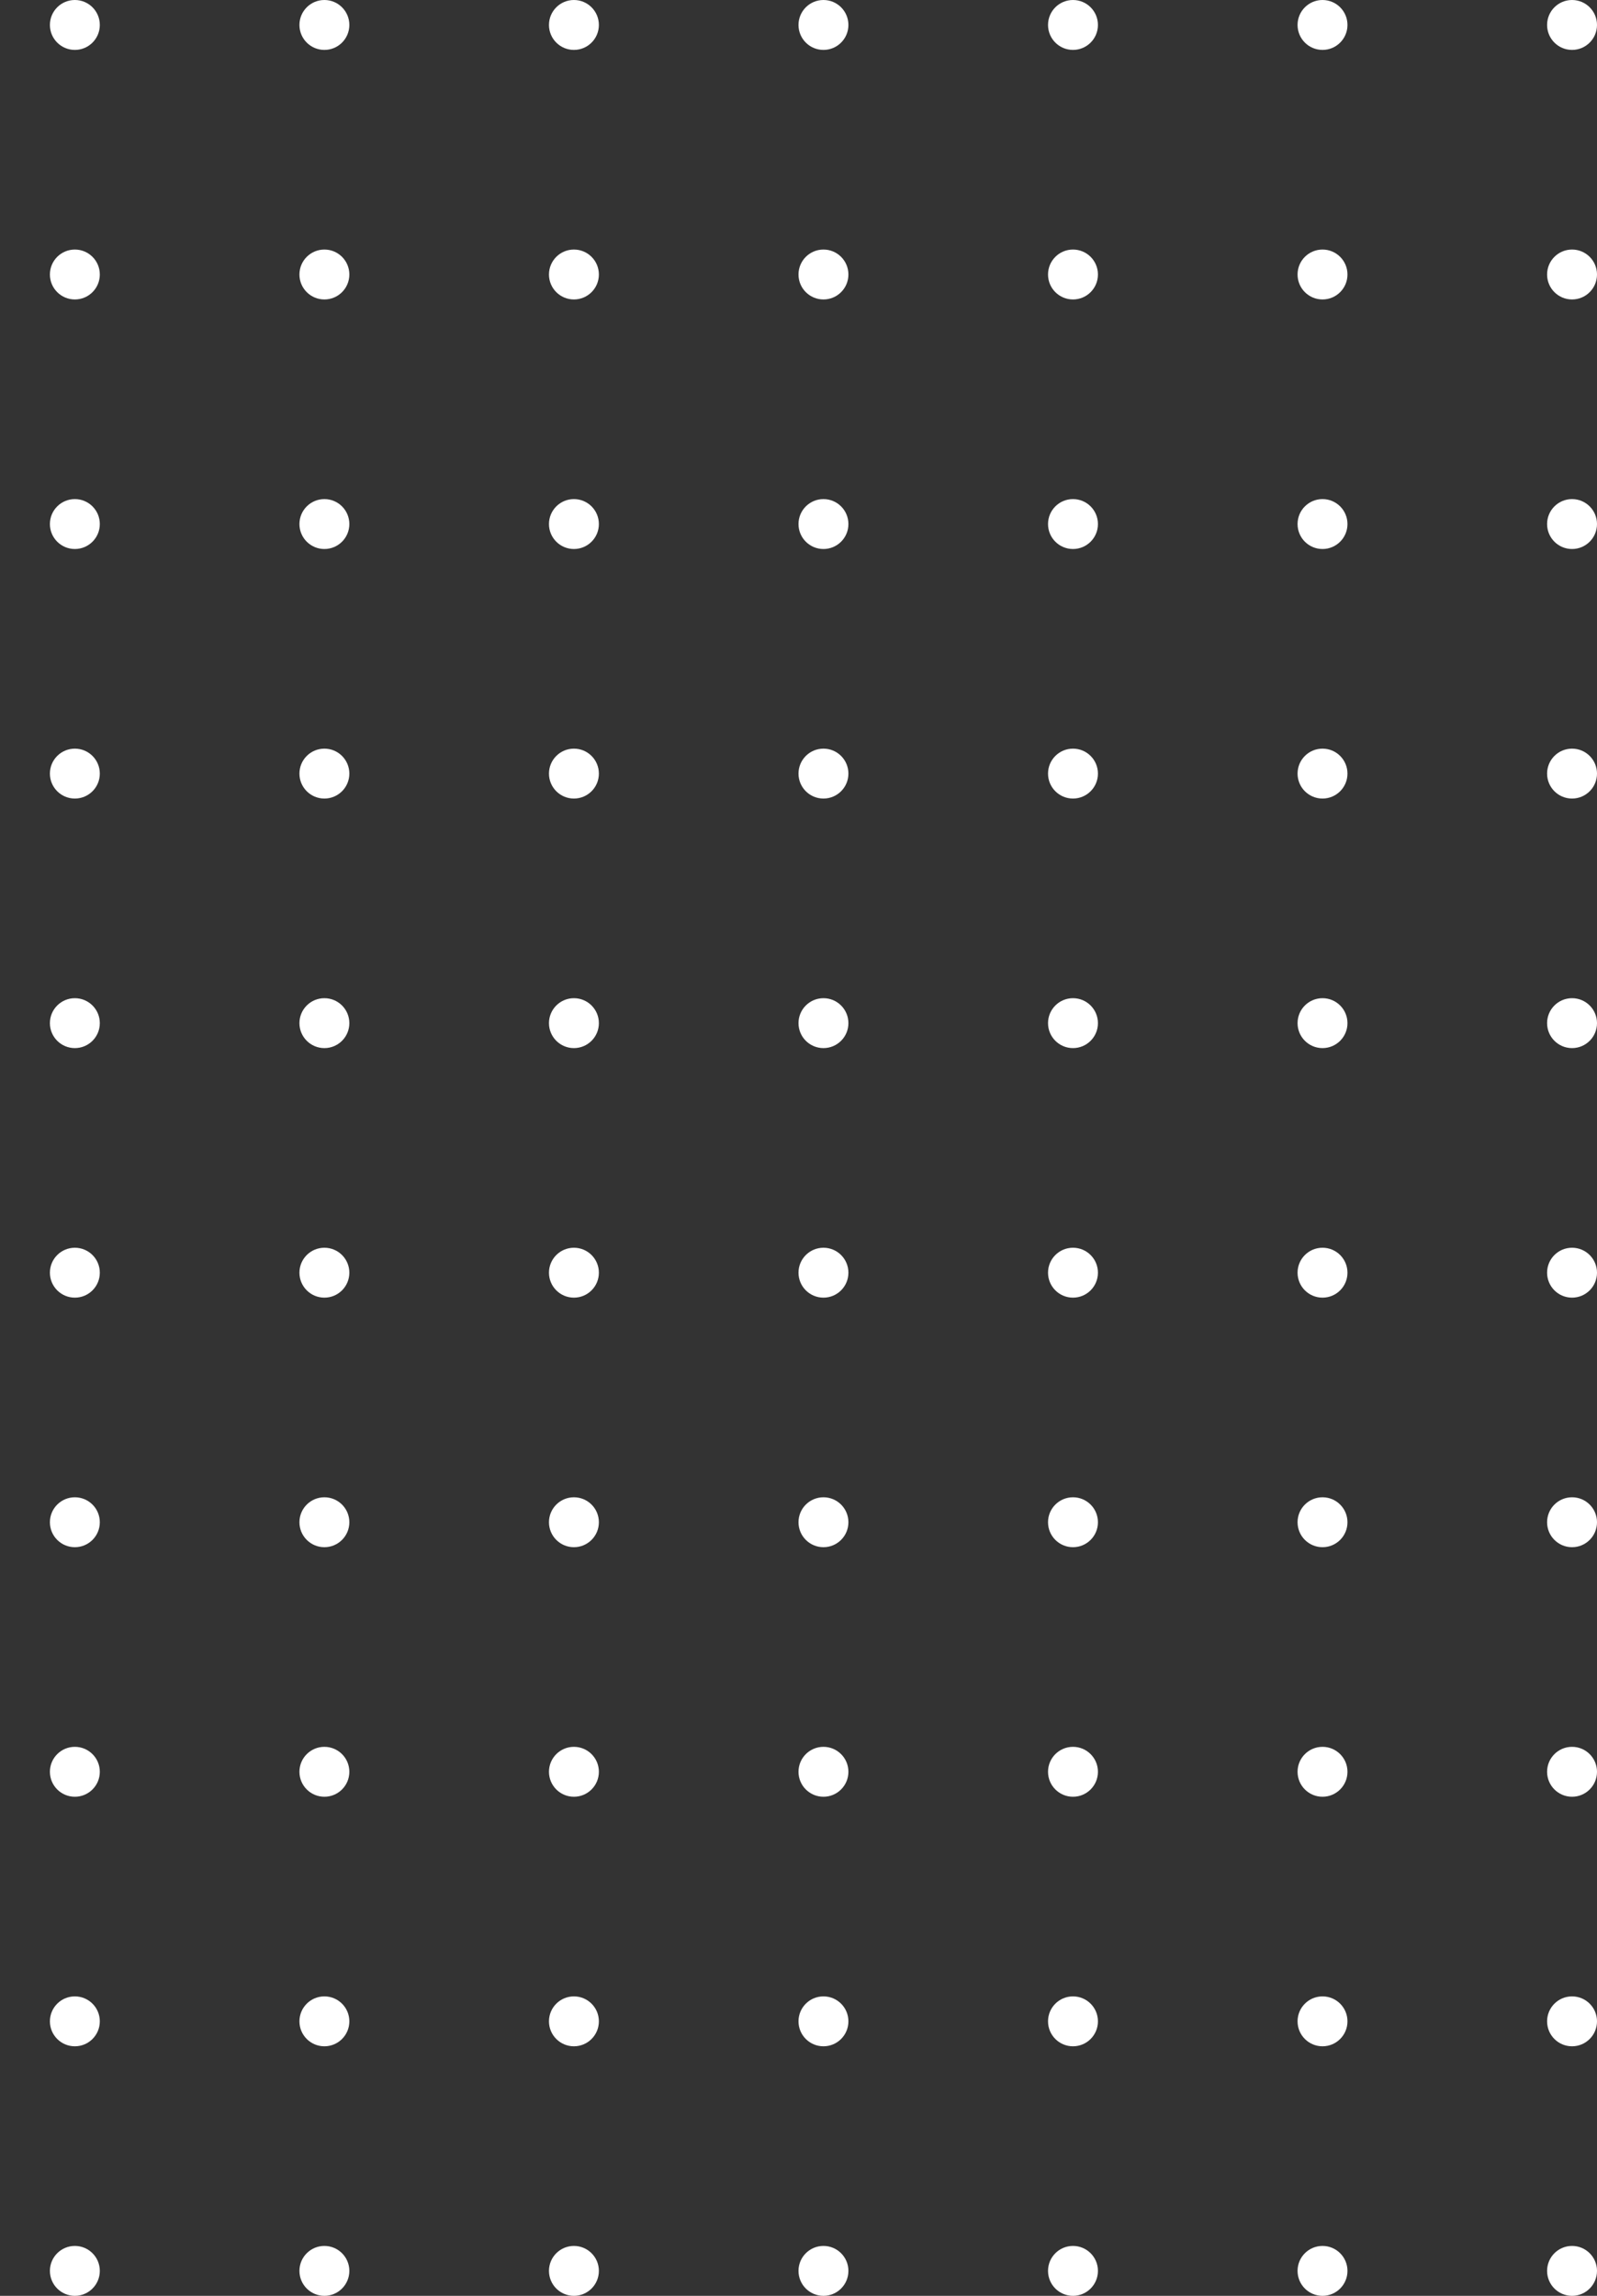 <svg width="128" height="184" viewBox="0 0 128 184" fill="none" xmlns="http://www.w3.org/2000/svg">
<rect x="0" y="0" width="128" height="184" fill="#333333" stroke="none"/>
<path d="M-54 4C-52.895 4 -52 3.105 -52 2C-52 0.895 -52.895 0 -54 0C-55.105 0 -56 0.895 -56 2C-56 3.105 -55.105 4 -54 4Z" fill="white"/>
<path d="M-54 84C-52.895 84 -52 83.105 -52 82C-52 80.895 -52.895 80 -54 80C-55.105 80 -56 80.895 -56 82C-56 83.105 -55.105 84 -54 84Z" fill="white"/>
<path d="M-52 42C-52 43.105 -52.895 44 -54 44C-55.105 44 -56 43.105 -56 42C-56 40.895 -55.105 40 -54 40C-52.895 40 -52 40.895 -52 42Z" fill="white"/>
<path d="M-54 124C-52.895 124 -52 123.105 -52 122C-52 120.895 -52.895 120 -54 120C-55.105 120 -56 120.895 -56 122C-56 123.105 -55.105 124 -54 124Z" fill="white"/>
<path d="M-52 182C-52 183.105 -52.895 184 -54 184C-55.105 184 -56 183.105 -56 182C-56 180.895 -55.105 180 -54 180C-52.895 180 -52 180.895 -52 182Z" fill="white"/>
<path d="M-54 24C-52.895 24 -52 23.105 -52 22C-52 20.895 -52.895 20 -54 20C-55.105 20 -56 20.895 -56 22C-56 23.105 -55.105 24 -54 24Z" fill="white"/>
<path d="M-52 102C-52 103.105 -52.895 104 -54 104C-55.105 104 -56 103.105 -56 102C-56 100.895 -55.105 100 -54 100C-52.895 100 -52 100.895 -52 102Z" fill="white"/>
<path d="M-54 164C-52.895 164 -52 163.105 -52 162C-52 160.895 -52.895 160 -54 160C-55.105 160 -56 160.895 -56 162C-56 163.105 -55.105 164 -54 164Z" fill="white"/>
<path d="M-52 62C-52 63.105 -52.895 64 -54 64C-55.105 64 -56 63.105 -56 62C-56 60.895 -55.105 60 -54 60C-52.895 60 -52 60.895 -52 62Z" fill="white"/>
<path d="M-54 144C-52.895 144 -52 143.105 -52 142C-52 140.895 -52.895 140 -54 140C-55.105 140 -56 140.895 -56 142C-56 143.105 -55.105 144 -54 144Z" fill="white"/>
<path d="M28 2C28 3.105 27.105 4 26 4C24.895 4 24 3.105 24 2C24 0.895 24.895 0 26 0C27.105 0 28 0.895 28 2Z" fill="white"/>
<path d="M26 84C27.105 84 28 83.105 28 82C28 80.895 27.105 80 26 80C24.895 80 24 80.895 24 82C24 83.105 24.895 84 26 84Z" fill="white"/>
<path d="M28 42C28 43.105 27.105 44 26 44C24.895 44 24 43.105 24 42C24 40.895 24.895 40 26 40C27.105 40 28 40.895 28 42Z" fill="white"/>
<path d="M26 124C27.105 124 28 123.105 28 122C28 120.895 27.105 120 26 120C24.895 120 24 120.895 24 122C24 123.105 24.895 124 26 124Z" fill="white"/>
<path d="M28 182C28 183.105 27.105 184 26 184C24.895 184 24 183.105 24 182C24 180.895 24.895 180 26 180C27.105 180 28 180.895 28 182Z" fill="white"/>
<path d="M26 24C27.105 24 28 23.105 28 22C28 20.895 27.105 20 26 20C24.895 20 24 20.895 24 22C24 23.105 24.895 24 26 24Z" fill="white"/>
<path d="M28 102C28 103.105 27.105 104 26 104C24.895 104 24 103.105 24 102C24 100.895 24.895 100 26 100C27.105 100 28 100.895 28 102Z" fill="white"/>
<path d="M26 164C27.105 164 28 163.105 28 162C28 160.895 27.105 160 26 160C24.895 160 24 160.895 24 162C24 163.105 24.895 164 26 164Z" fill="white"/>
<path d="M28 62C28 63.105 27.105 64 26 64C24.895 64 24 63.105 24 62C24 60.895 24.895 60 26 60C27.105 60 28 60.895 28 62Z" fill="white"/>
<path d="M26 144C27.105 144 28 143.105 28 142C28 140.895 27.105 140 26 140C24.895 140 24 140.895 24 142C24 143.105 24.895 144 26 144Z" fill="white"/>
<path d="M-12 2C-12 3.105 -12.895 4 -14 4C-15.105 4 -16 3.105 -16 2C-16 0.895 -15.105 0 -14 0C-12.895 0 -12 0.895 -12 2Z" fill="white"/>
<path d="M-14 84C-12.895 84 -12 83.105 -12 82C-12 80.895 -12.895 80 -14 80C-15.105 80 -16 80.895 -16 82C-16 83.105 -15.105 84 -14 84Z" fill="white"/>
<path d="M-12 42C-12 43.105 -12.895 44 -14 44C-15.105 44 -16 43.105 -16 42C-16 40.895 -15.105 40 -14 40C-12.895 40 -12 40.895 -12 42Z" fill="white"/>
<path d="M-14 124C-12.895 124 -12 123.105 -12 122C-12 120.895 -12.895 120 -14 120C-15.105 120 -16 120.895 -16 122C-16 123.105 -15.105 124 -14 124Z" fill="white"/>
<path d="M-12 182C-12 183.105 -12.895 184 -14 184C-15.105 184 -16 183.105 -16 182C-16 180.895 -15.105 180 -14 180C-12.895 180 -12 180.895 -12 182Z" fill="white"/>
<path d="M-14 24C-12.895 24 -12 23.105 -12 22C-12 20.895 -12.895 20 -14 20C-15.105 20 -16 20.895 -16 22C-16 23.105 -15.105 24 -14 24Z" fill="white"/>
<path d="M-12 102C-12 103.105 -12.895 104 -14 104C-15.105 104 -16 103.105 -16 102C-16 100.895 -15.105 100 -14 100C-12.895 100 -12 100.895 -12 102Z" fill="white"/>
<path d="M-14 164C-12.895 164 -12 163.105 -12 162C-12 160.895 -12.895 160 -14 160C-15.105 160 -16 160.895 -16 162C-16 163.105 -15.105 164 -14 164Z" fill="white"/>
<path d="M-12 62C-12 63.105 -12.895 64 -14 64C-15.105 64 -16 63.105 -16 62C-16 60.895 -15.105 60 -14 60C-12.895 60 -12 60.895 -12 62Z" fill="white"/>
<path d="M-14 144C-12.895 144 -12 143.105 -12 142C-12 140.895 -12.895 140 -14 140C-15.105 140 -16 140.895 -16 142C-16 143.105 -15.105 144 -14 144Z" fill="white"/>
<path d="M68 2C68 3.105 67.105 4 66 4C64.895 4 64 3.105 64 2C64 0.895 64.895 0 66 0C67.105 0 68 0.895 68 2Z" fill="white"/>
<path d="M66 84C67.105 84 68 83.105 68 82C68 80.895 67.105 80 66 80C64.895 80 64 80.895 64 82C64 83.105 64.895 84 66 84Z" fill="white"/>
<path d="M68 42C68 43.105 67.105 44 66 44C64.895 44 64 43.105 64 42C64 40.895 64.895 40 66 40C67.105 40 68 40.895 68 42Z" fill="white"/>
<path d="M66 124C67.105 124 68 123.105 68 122C68 120.895 67.105 120 66 120C64.895 120 64 120.895 64 122C64 123.105 64.895 124 66 124Z" fill="white"/>
<path d="M68 182C68 183.105 67.105 184 66 184C64.895 184 64 183.105 64 182C64 180.895 64.895 180 66 180C67.105 180 68 180.895 68 182Z" fill="white"/>
<path d="M66 24C67.105 24 68 23.105 68 22C68 20.895 67.105 20 66 20C64.895 20 64 20.895 64 22C64 23.105 64.895 24 66 24Z" fill="white"/>
<path d="M68 102C68 103.105 67.105 104 66 104C64.895 104 64 103.105 64 102C64 100.895 64.895 100 66 100C67.105 100 68 100.895 68 102Z" fill="white"/>
<path d="M66 164C67.105 164 68 163.105 68 162C68 160.895 67.105 160 66 160C64.895 160 64 160.895 64 162C64 163.105 64.895 164 66 164Z" fill="white"/>
<path d="M68 62C68 63.105 67.105 64 66 64C64.895 64 64 63.105 64 62C64 60.895 64.895 60 66 60C67.105 60 68 60.895 68 62Z" fill="white"/>
<path d="M66 144C67.105 144 68 143.105 68 142C68 140.895 67.105 140 66 140C64.895 140 64 140.895 64 142C64 143.105 64.895 144 66 144Z" fill="white"/>
<path d="M108 2C108 3.105 107.105 4 106 4C104.895 4 104 3.105 104 2C104 0.895 104.895 0 106 0C107.105 0 108 0.895 108 2Z" fill="white"/>
<path d="M106 84C107.105 84 108 83.105 108 82C108 80.895 107.105 80 106 80C104.895 80 104 80.895 104 82C104 83.105 104.895 84 106 84Z" fill="white"/>
<path d="M108 42C108 43.105 107.105 44 106 44C104.895 44 104 43.105 104 42C104 40.895 104.895 40 106 40C107.105 40 108 40.895 108 42Z" fill="white"/>
<path d="M106 124C107.105 124 108 123.105 108 122C108 120.895 107.105 120 106 120C104.895 120 104 120.895 104 122C104 123.105 104.895 124 106 124Z" fill="white"/>
<path d="M108 182C108 183.105 107.105 184 106 184C104.895 184 104 183.105 104 182C104 180.895 104.895 180 106 180C107.105 180 108 180.895 108 182Z" fill="white"/>
<path d="M106 24C107.105 24 108 23.105 108 22C108 20.895 107.105 20 106 20C104.895 20 104 20.895 104 22C104 23.105 104.895 24 106 24Z" fill="white"/>
<path d="M108 102C108 103.105 107.105 104 106 104C104.895 104 104 103.105 104 102C104 100.895 104.895 100 106 100C107.105 100 108 100.895 108 102Z" fill="white"/>
<path d="M106 164C107.105 164 108 163.105 108 162C108 160.895 107.105 160 106 160C104.895 160 104 160.895 104 162C104 163.105 104.895 164 106 164Z" fill="white"/>
<path d="M108 62C108 63.105 107.105 64 106 64C104.895 64 104 63.105 104 62C104 60.895 104.895 60 106 60C107.105 60 108 60.895 108 62Z" fill="white"/>
<path d="M106 144C107.105 144 108 143.105 108 142C108 140.895 107.105 140 106 140C104.895 140 104 140.895 104 142C104 143.105 104.895 144 106 144Z" fill="white"/>
<path d="M-32 2C-32 3.105 -32.895 4 -34 4C-35.105 4 -36 3.105 -36 2C-36 0.895 -35.105 0 -34 0C-32.895 0 -32 0.895 -32 2Z" fill="white"/>
<path d="M-34 84C-32.895 84 -32 83.105 -32 82C-32 80.895 -32.895 80 -34 80C-35.105 80 -36 80.895 -36 82C-36 83.105 -35.105 84 -34 84Z" fill="white"/>
<path d="M-32 42C-32 43.105 -32.895 44 -34 44C-35.105 44 -36 43.105 -36 42C-36 40.895 -35.105 40 -34 40C-32.895 40 -32 40.895 -32 42Z" fill="white"/>
<path d="M-34 124C-32.895 124 -32 123.105 -32 122C-32 120.895 -32.895 120 -34 120C-35.105 120 -36 120.895 -36 122C-36 123.105 -35.105 124 -34 124Z" fill="white"/>
<path d="M-32 182C-32 183.105 -32.895 184 -34 184C-35.105 184 -36 183.105 -36 182C-36 180.895 -35.105 180 -34 180C-32.895 180 -32 180.895 -32 182Z" fill="white"/>
<path d="M-34 24C-32.895 24 -32 23.105 -32 22C-32 20.895 -32.895 20 -34 20C-35.105 20 -36 20.895 -36 22C-36 23.105 -35.105 24 -34 24Z" fill="white"/>
<path d="M-32 102C-32 103.105 -32.895 104 -34 104C-35.105 104 -36 103.105 -36 102C-36 100.895 -35.105 100 -34 100C-32.895 100 -32 100.895 -32 102Z" fill="white"/>
<path d="M-34 164C-32.895 164 -32 163.105 -32 162C-32 160.895 -32.895 160 -34 160C-35.105 160 -36 160.895 -36 162C-36 163.105 -35.105 164 -34 164Z" fill="white"/>
<path d="M-32 62C-32 63.105 -32.895 64 -34 64C-35.105 64 -36 63.105 -36 62C-36 60.895 -35.105 60 -34 60C-32.895 60 -32 60.895 -32 62Z" fill="white"/>
<path d="M-34 144C-32.895 144 -32 143.105 -32 142C-32 140.895 -32.895 140 -34 140C-35.105 140 -36 140.895 -36 142C-36 143.105 -35.105 144 -34 144Z" fill="white"/>
<path d="M48 2C48 3.105 47.105 4 46 4C44.895 4 44 3.105 44 2C44 0.895 44.895 0 46 0C47.105 0 48 0.895 48 2Z" fill="white"/>
<path d="M46 84C47.105 84 48 83.105 48 82C48 80.895 47.105 80 46 80C44.895 80 44 80.895 44 82C44 83.105 44.895 84 46 84Z" fill="white"/>
<path d="M48 42C48 43.105 47.105 44 46 44C44.895 44 44 43.105 44 42C44 40.895 44.895 40 46 40C47.105 40 48 40.895 48 42Z" fill="white"/>
<path d="M46 124C47.105 124 48 123.105 48 122C48 120.895 47.105 120 46 120C44.895 120 44 120.895 44 122C44 123.105 44.895 124 46 124Z" fill="white"/>
<path d="M48 182C48 183.105 47.105 184 46 184C44.895 184 44 183.105 44 182C44 180.895 44.895 180 46 180C47.105 180 48 180.895 48 182Z" fill="white"/>
<path d="M46 24C47.105 24 48 23.105 48 22C48 20.895 47.105 20 46 20C44.895 20 44 20.895 44 22C44 23.105 44.895 24 46 24Z" fill="white"/>
<path d="M48 102C48 103.105 47.105 104 46 104C44.895 104 44 103.105 44 102C44 100.895 44.895 100 46 100C47.105 100 48 100.895 48 102Z" fill="white"/>
<path d="M46 164C47.105 164 48 163.105 48 162C48 160.895 47.105 160 46 160C44.895 160 44 160.895 44 162C44 163.105 44.895 164 46 164Z" fill="white"/>
<path d="M48 62C48 63.105 47.105 64 46 64C44.895 64 44 63.105 44 62C44 60.895 44.895 60 46 60C47.105 60 48 60.895 48 62Z" fill="white"/>
<path d="M46 144C47.105 144 48 143.105 48 142C48 140.895 47.105 140 46 140C44.895 140 44 140.895 44 142C44 143.105 44.895 144 46 144Z" fill="white"/>
<path d="M8 2C8 3.105 7.105 4 6 4C4.895 4 4 3.105 4 2C4 0.895 4.895 0 6 0C7.105 0 8 0.895 8 2Z" fill="white"/>
<path d="M6 84C7.105 84 8 83.105 8 82C8 80.895 7.105 80 6 80C4.895 80 4 80.895 4 82C4 83.105 4.895 84 6 84Z" fill="white"/>
<path d="M8 42C8 43.105 7.105 44 6 44C4.895 44 4 43.105 4 42C4 40.895 4.895 40 6 40C7.105 40 8 40.895 8 42Z" fill="white"/>
<path d="M6 124C7.105 124 8 123.105 8 122C8 120.895 7.105 120 6 120C4.895 120 4 120.895 4 122C4 123.105 4.895 124 6 124Z" fill="white"/>
<path d="M8 182C8 183.105 7.105 184 6 184C4.895 184 4 183.105 4 182C4 180.895 4.895 180 6 180C7.105 180 8 180.895 8 182Z" fill="white"/>
<path d="M6 24C7.105 24 8 23.105 8 22C8 20.895 7.105 20 6 20C4.895 20 4 20.895 4 22C4 23.105 4.895 24 6 24Z" fill="white"/>
<path d="M8 102C8 103.105 7.105 104 6 104C4.895 104 4 103.105 4 102C4 100.895 4.895 100 6 100C7.105 100 8 100.895 8 102Z" fill="white"/>
<path d="M6 164C7.105 164 8 163.105 8 162C8 160.895 7.105 160 6 160C4.895 160 4 160.895 4 162C4 163.105 4.895 164 6 164Z" fill="white"/>
<path d="M8 62C8 63.105 7.105 64 6 64C4.895 64 4 63.105 4 62C4 60.895 4.895 60 6 60C7.105 60 8 60.895 8 62Z" fill="white"/>
<path d="M6 144C7.105 144 8 143.105 8 142C8 140.895 7.105 140 6 140C4.895 140 4 140.895 4 142C4 143.105 4.895 144 6 144Z" fill="white"/>
<path d="M88 2C88 3.105 87.105 4 86 4C84.895 4 84 3.105 84 2C84 0.895 84.895 0 86 0C87.105 0 88 0.895 88 2Z" fill="white"/>
<path d="M86 84C87.105 84 88 83.105 88 82C88 80.895 87.105 80 86 80C84.895 80 84 80.895 84 82C84 83.105 84.895 84 86 84Z" fill="white"/>
<path d="M88 42C88 43.105 87.105 44 86 44C84.895 44 84 43.105 84 42C84 40.895 84.895 40 86 40C87.105 40 88 40.895 88 42Z" fill="white"/>
<path d="M86 124C87.105 124 88 123.105 88 122C88 120.895 87.105 120 86 120C84.895 120 84 120.895 84 122C84 123.105 84.895 124 86 124Z" fill="white"/>
<path d="M88 182C88 183.105 87.105 184 86 184C84.895 184 84 183.105 84 182C84 180.895 84.895 180 86 180C87.105 180 88 180.895 88 182Z" fill="white"/>
<path d="M86 24C87.105 24 88 23.105 88 22C88 20.895 87.105 20 86 20C84.895 20 84 20.895 84 22C84 23.105 84.895 24 86 24Z" fill="white"/>
<path d="M88 102C88 103.105 87.105 104 86 104C84.895 104 84 103.105 84 102C84 100.895 84.895 100 86 100C87.105 100 88 100.895 88 102Z" fill="white"/>
<path d="M86 164C87.105 164 88 163.105 88 162C88 160.895 87.105 160 86 160C84.895 160 84 160.895 84 162C84 163.105 84.895 164 86 164Z" fill="white"/>
<path d="M88 62C88 63.105 87.105 64 86 64C84.895 64 84 63.105 84 62C84 60.895 84.895 60 86 60C87.105 60 88 60.895 88 62Z" fill="white"/>
<path d="M86 144C87.105 144 88 143.105 88 142C88 140.895 87.105 140 86 140C84.895 140 84 140.895 84 142C84 143.105 84.895 144 86 144Z" fill="white"/>
<path d="M128 2C128 3.105 127.105 4 126 4C124.895 4 124 3.105 124 2C124 0.895 124.895 0 126 0C127.105 0 128 0.895 128 2Z" fill="white"/>
<path d="M126 84C127.105 84 128 83.105 128 82C128 80.895 127.105 80 126 80C124.895 80 124 80.895 124 82C124 83.105 124.895 84 126 84Z" fill="white"/>
<path d="M128 42C128 43.105 127.105 44 126 44C124.895 44 124 43.105 124 42C124 40.895 124.895 40 126 40C127.105 40 128 40.895 128 42Z" fill="white"/>
<path d="M126 124C127.105 124 128 123.105 128 122C128 120.895 127.105 120 126 120C124.895 120 124 120.895 124 122C124 123.105 124.895 124 126 124Z" fill="white"/>
<path d="M128 182C128 183.105 127.105 184 126 184C124.895 184 124 183.105 124 182C124 180.895 124.895 180 126 180C127.105 180 128 180.895 128 182Z" fill="white"/>
<path d="M126 24C127.105 24 128 23.105 128 22C128 20.895 127.105 20 126 20C124.895 20 124 20.895 124 22C124 23.105 124.895 24 126 24Z" fill="white"/>
<path d="M128 102C128 103.105 127.105 104 126 104C124.895 104 124 103.105 124 102C124 100.895 124.895 100 126 100C127.105 100 128 100.895 128 102Z" fill="white"/>
<path d="M126 164C127.105 164 128 163.105 128 162C128 160.895 127.105 160 126 160C124.895 160 124 160.895 124 162C124 163.105 124.895 164 126 164Z" fill="white"/>
<path d="M128 62C128 63.105 127.105 64 126 64C124.895 64 124 63.105 124 62C124 60.895 124.895 60 126 60C127.105 60 128 60.895 128 62Z" fill="white"/>
<path d="M126 144C127.105 144 128 143.105 128 142C128 140.895 127.105 140 126 140C124.895 140 124 140.895 124 142C124 143.105 124.895 144 126 144Z" fill="white"/>
</svg>
